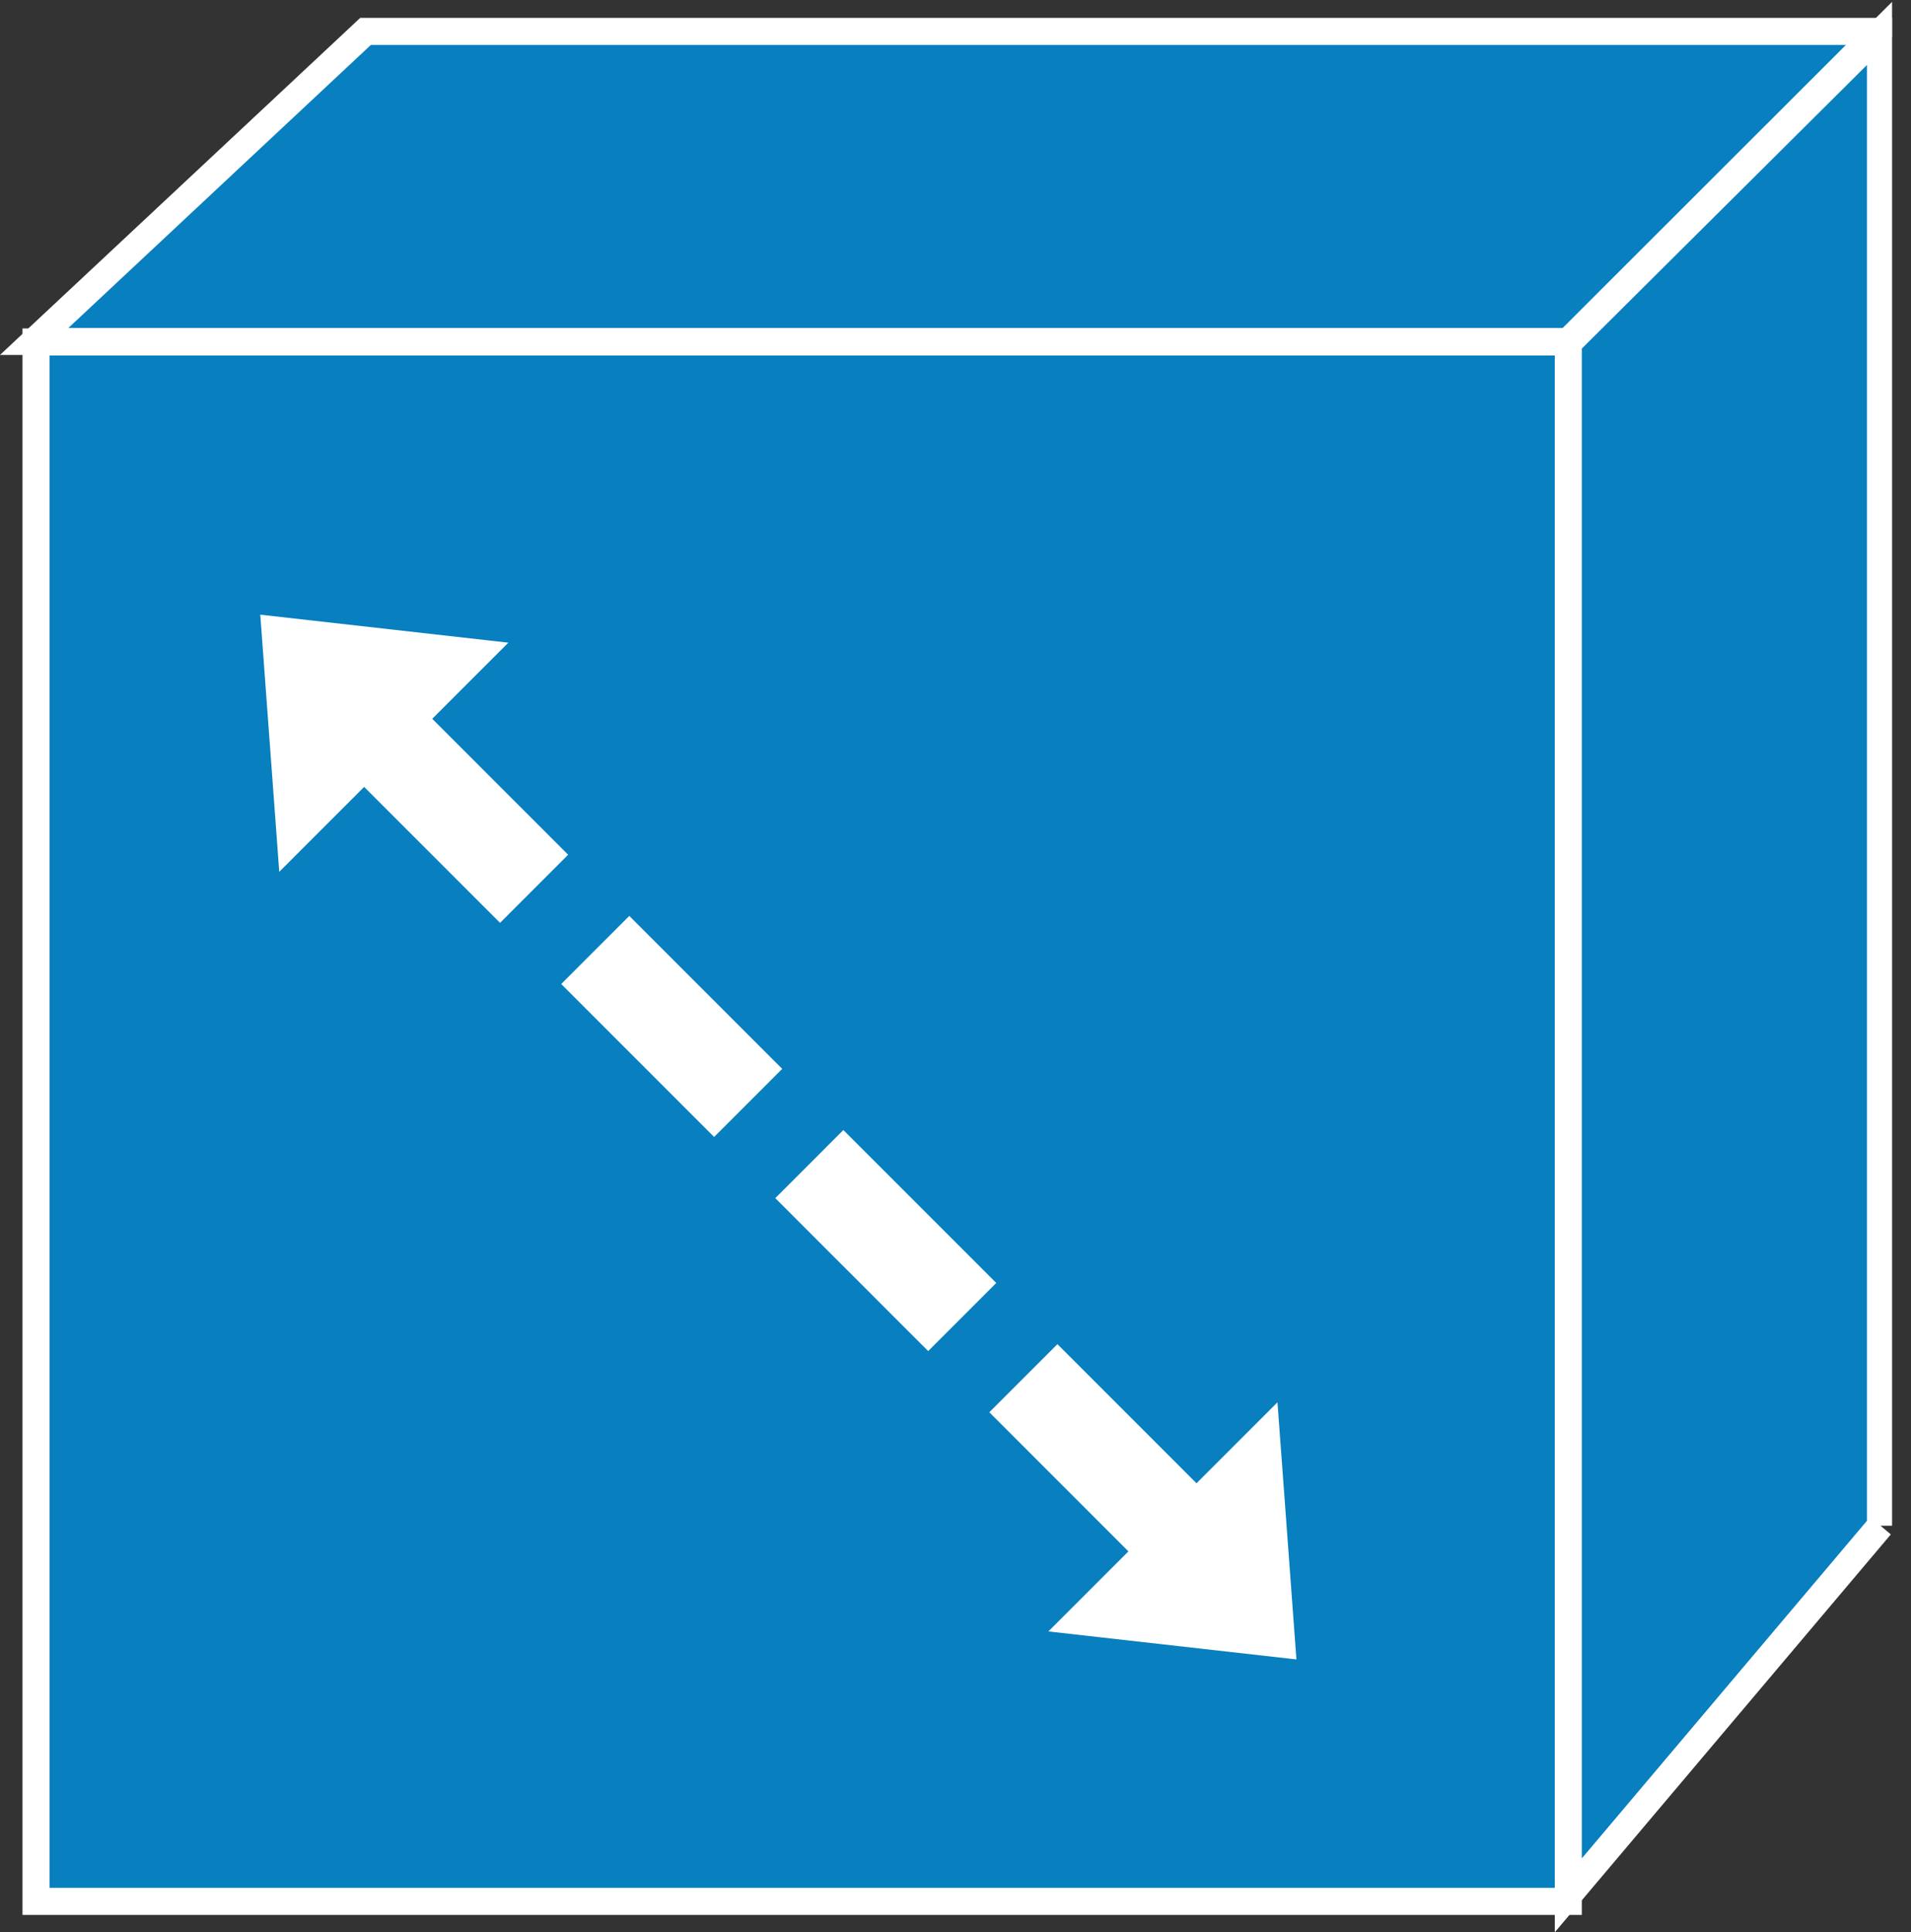 <?xml version="1.0" encoding="UTF-8" standalone="no"?>
<svg
   xmlns:dc="http://purl.org/dc/elements/1.1/"
   xmlns:cc="http://creativecommons.org/ns#"
   xmlns:rdf="http://www.w3.org/1999/02/22-rdf-syntax-ns#"
   xmlns:svg="http://www.w3.org/2000/svg"
   xmlns="http://www.w3.org/2000/svg"
   viewBox="0 0 35.35 35.737"
   height="35.737"
   width="35.35"
   xml:space="preserve"
   version="1.1"
   id="svg2"><rect x="0" y="0" width="35.35" height="35.737" fill="#333333" stroke="none"/><defs
     id="defs6"><clipPath
       id="clipPath18"
       clipPathUnits="userSpaceOnUse"><path
         id="path20"
         d="m 0,0 280,0 0,285.902 -280,0 L 0,0 Z" /></clipPath></defs><g
     transform="matrix(1.25,0,0,-1.25,0,35.737)"
     id="g10"><g
       transform="scale(0.1,0.1)"
       id="g12"><g
         id="g14"><g
           clip-path="url(#clipPath18)"
           id="g16"><path
             id="path22"
             style="fill:#087fbf;fill-opacity:1;fill-rule:nonzero;stroke:none"
             d="m 5.328,4.57 226.758,0 0,230.73 -226.758,0 0,-230.73 z" /><path
             id="path24"
             style="fill:none;stroke:#ffffff;stroke-width:4;stroke-linecap:butt;stroke-linejoin:miter;stroke-miterlimit:4;stroke-dasharray:none;stroke-opacity:1"
             d="m 5.328,4.57 226.758,0 0,230.73 -226.758,0 0,-230.73 z" /><path
             id="path26"
             style="fill:#ffffff;fill-opacity:1;fill-rule:nonzero;stroke:none"
             d="m 41.324,156.902 33.906,33.907 -36.711,4.14 2.805,-38.047" /><path
             id="path28"
             style="fill:#ffffff;fill-opacity:1;fill-rule:nonzero;stroke:none"
             d="M 189.047,78.418 155.141,44.512 191.852,40.371 189.047,78.418" /><path
             id="path30"
             style="fill:#087fbf;fill-opacity:1;fill-rule:nonzero;stroke:none"
             d="m 278.004,281.25 -45.918,-45.871 -227.024,0 49.035,45.871 223.906,0" /><path
             id="path32"
             style="fill:none;stroke:#ffffff;stroke-width:4;stroke-linecap:butt;stroke-linejoin:miter;stroke-miterlimit:4;stroke-dasharray:none;stroke-opacity:1"
             d="m 278.004,281.25 -45.918,-45.871 -227.024,0 49.035,45.871 223.906,0 z" /><path
             id="path34"
             style="fill:#087fbf;fill-opacity:1;fill-rule:nonzero;stroke:none"
             d="m 278.285,60.156 0,220.938 -46.199,-45.938 0,-229.687 46.199,54.688" /><path
             id="path36"
             style="fill:none;stroke:#ffffff;stroke-width:4;stroke-linecap:butt;stroke-linejoin:miter;stroke-miterlimit:4;stroke-dasharray:none;stroke-opacity:1"
             d="m 278.285,60.156 0,220.938 -46.199,-45.938 0,-229.687 46.199,54.688 z" /><path
             id="path38"
             style="fill:none;stroke:#ffffff;stroke-width:14.25;stroke-linecap:butt;stroke-linejoin:miter;stroke-miterlimit:3.86;stroke-dasharray:32.001, 12.8;stroke-dashoffset:0;stroke-opacity:1"
             d="M 56.41,177.02 175.473,57.949" /></g></g></g></g></svg>